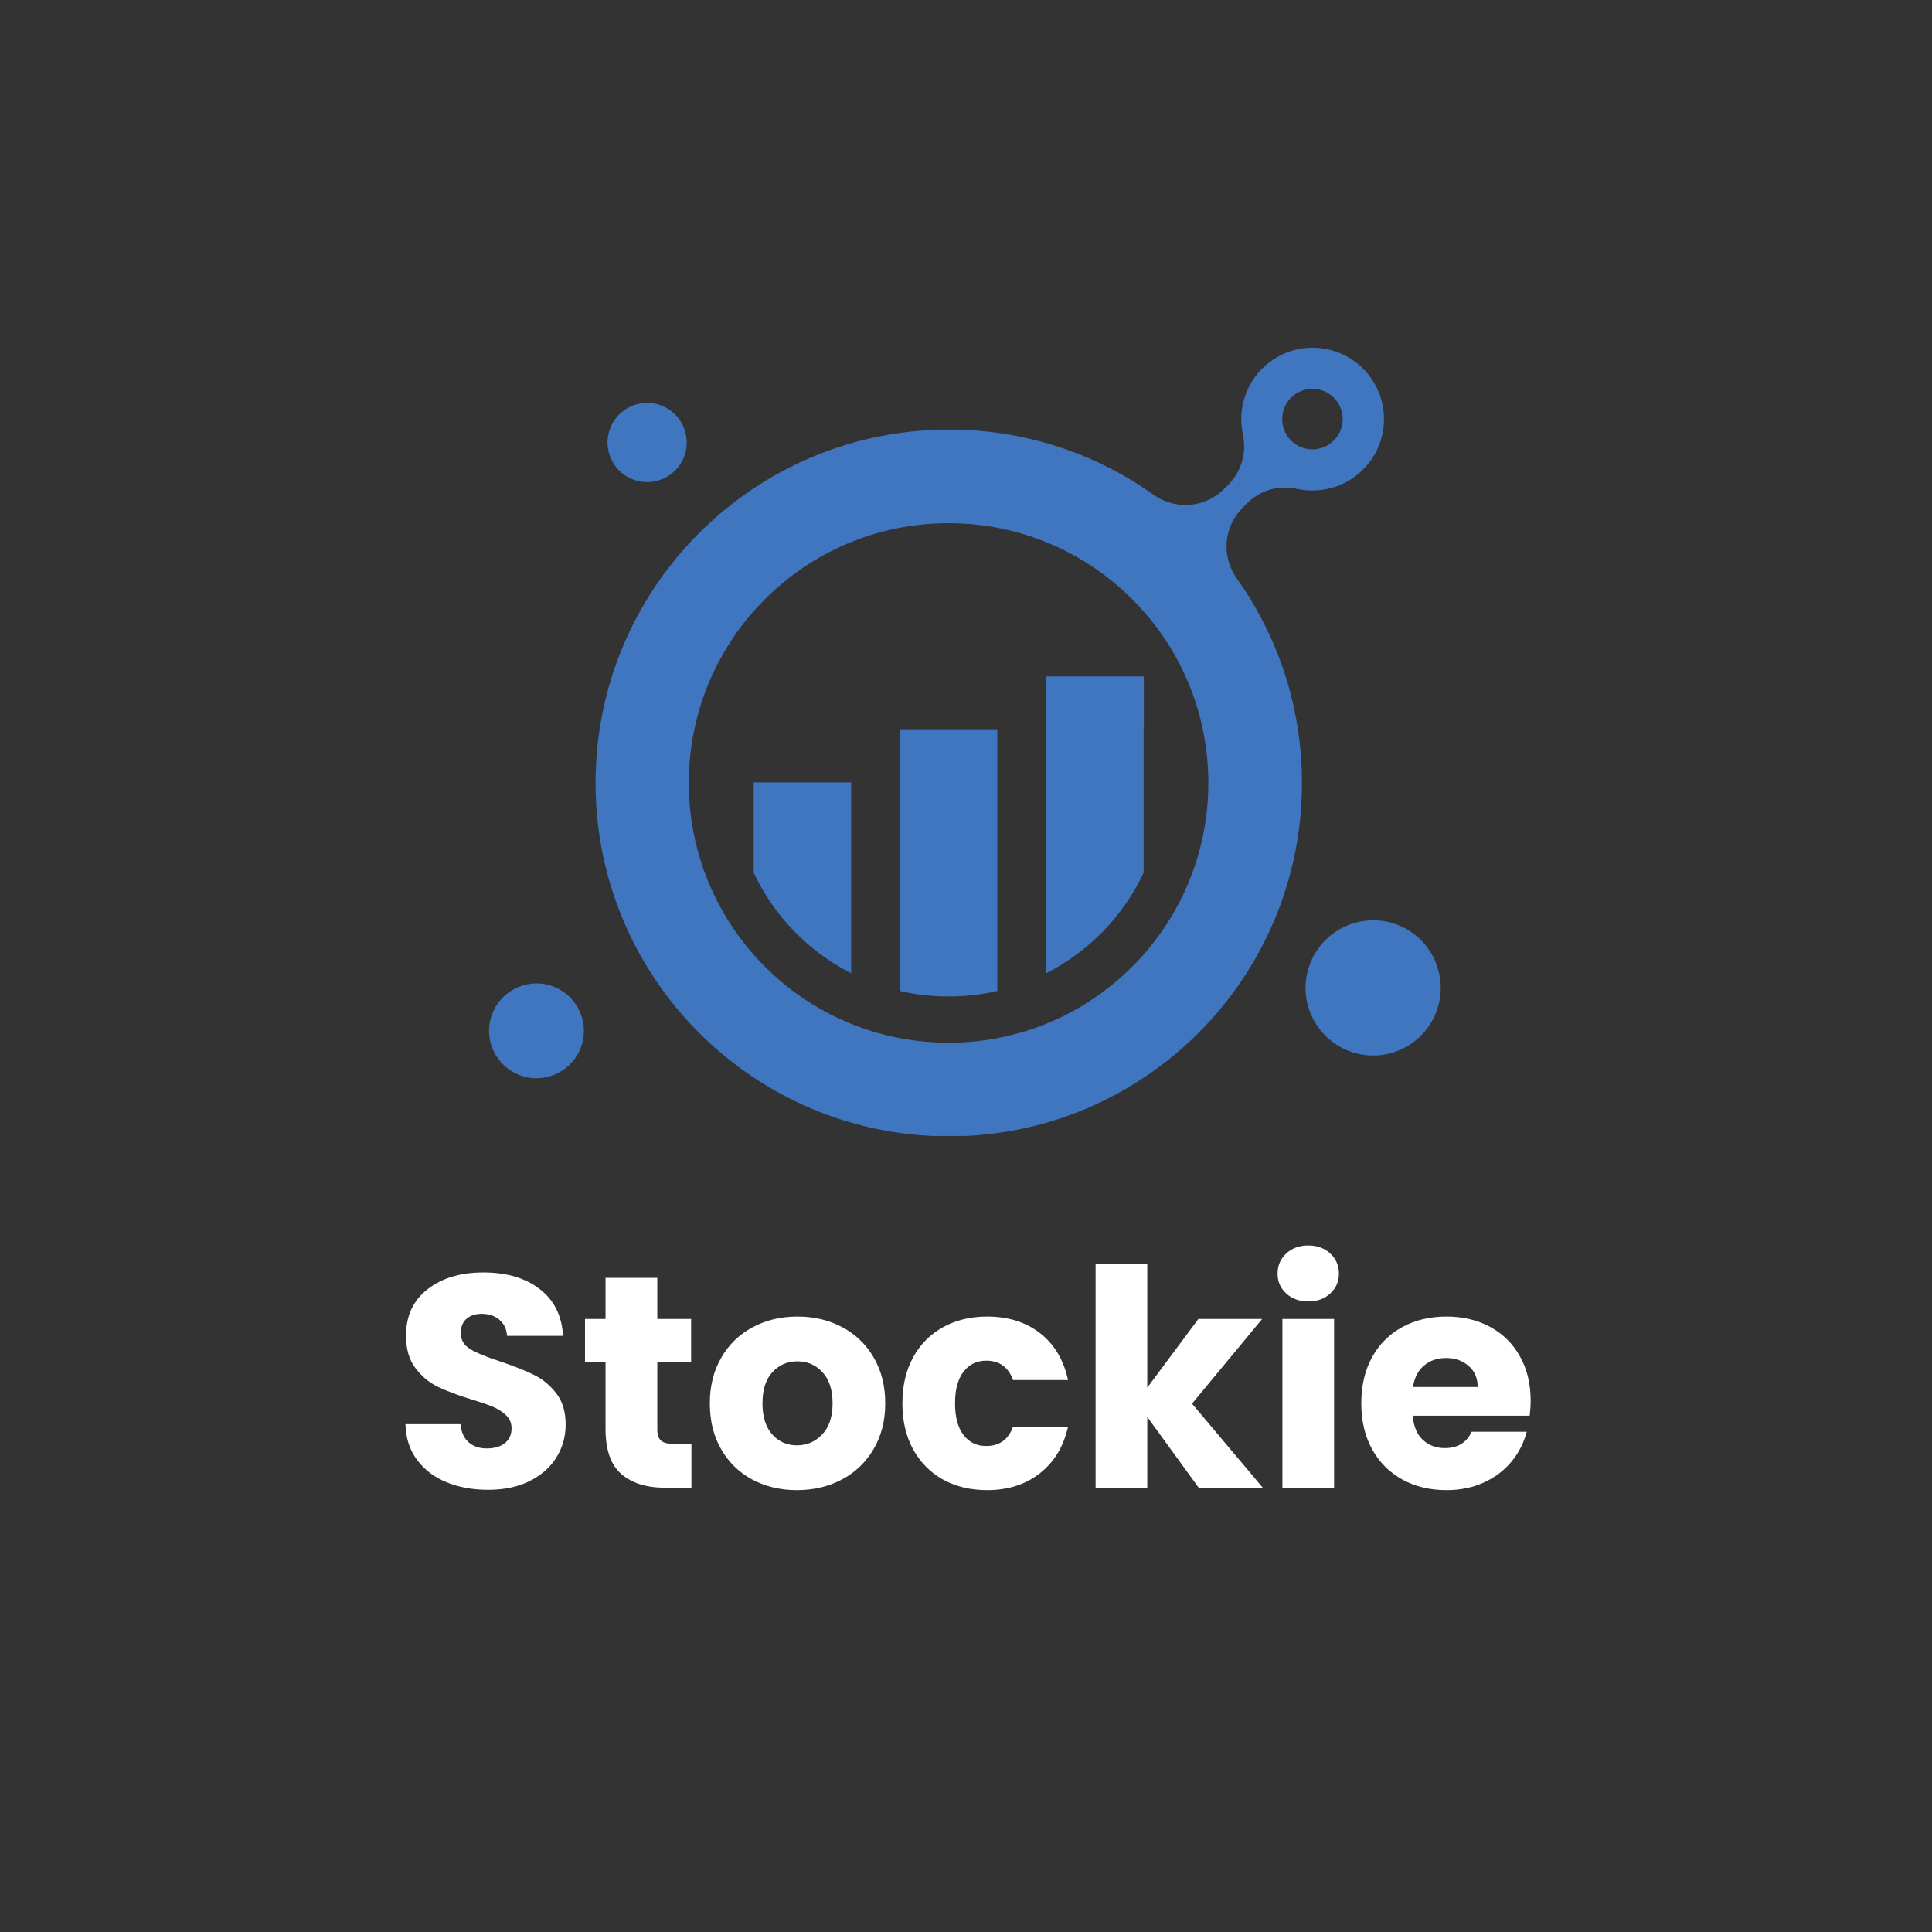 <svg xmlns="http://www.w3.org/2000/svg" xmlns:xlink="http://www.w3.org/1999/xlink" width="500" zoomAndPan="magnify" viewBox="0 0 375 375" height="500" preserveAspectRatio="xMidYMid meet" version="1.0"><rect x="0" y="0" width="375" height="375" fill="#333333" stroke="none"/><defs><g/><clipPath id="7d090117c0"><path d="M 94 67.492 L 280 67.492 L 280 220.492 L 94 220.492 Z M 94 67.492 " clip-rule="nonzero"/></clipPath></defs><g fill="#ffffff" fill-opacity="1"><g transform="translate(76.229, 288.763)"><g><path d="M 18.547 0.406 C 15.535 0.406 12.832 -0.082 10.438 -1.062 C 8.051 -2.039 6.145 -3.488 4.719 -5.406 C 3.289 -7.32 2.539 -9.629 2.469 -12.328 L 13.141 -12.328 C 13.297 -10.797 13.82 -9.629 14.719 -8.828 C 15.625 -8.023 16.801 -7.625 18.25 -7.625 C 19.738 -7.625 20.91 -7.969 21.766 -8.656 C 22.629 -9.344 23.062 -10.289 23.062 -11.5 C 23.062 -12.52 22.719 -13.363 22.031 -14.031 C 21.352 -14.695 20.516 -15.242 19.516 -15.672 C 18.516 -16.098 17.098 -16.586 15.266 -17.141 C 12.598 -17.961 10.422 -18.781 8.734 -19.594 C 7.055 -20.414 5.609 -21.629 4.391 -23.234 C 3.18 -24.836 2.578 -26.93 2.578 -29.516 C 2.578 -33.348 3.969 -36.348 6.75 -38.516 C 9.531 -40.691 13.148 -41.781 17.609 -41.781 C 22.141 -41.781 25.797 -40.691 28.578 -38.516 C 31.359 -36.348 32.848 -33.332 33.047 -29.469 L 22.188 -29.469 C 22.102 -30.789 21.609 -31.832 20.703 -32.594 C 19.805 -33.363 18.656 -33.75 17.25 -33.75 C 16.039 -33.75 15.062 -33.426 14.312 -32.781 C 13.57 -32.133 13.203 -31.203 13.203 -29.984 C 13.203 -28.66 13.828 -27.625 15.078 -26.875 C 16.328 -26.133 18.285 -25.332 20.953 -24.469 C 23.609 -23.57 25.77 -22.711 27.438 -21.891 C 29.102 -21.066 30.539 -19.875 31.75 -18.312 C 32.957 -16.75 33.562 -14.734 33.562 -12.266 C 33.562 -9.922 32.961 -7.789 31.766 -5.875 C 30.578 -3.957 28.848 -2.43 26.578 -1.297 C 24.316 -0.16 21.641 0.406 18.547 0.406 Z M 18.547 0.406 "/></g></g></g><g fill="#ffffff" fill-opacity="1"><g transform="translate(112.314, 288.763)"><g><path d="M 21.891 -8.516 L 21.891 0 L 16.781 0 C 13.145 0 10.305 -0.891 8.266 -2.672 C 6.234 -4.453 5.219 -7.359 5.219 -11.391 L 5.219 -24.406 L 1.234 -24.406 L 1.234 -32.75 L 5.219 -32.75 L 5.219 -40.734 L 15.266 -40.734 L 15.266 -32.75 L 21.828 -32.75 L 21.828 -24.406 L 15.266 -24.406 L 15.266 -11.266 C 15.266 -10.285 15.5 -9.582 15.969 -9.156 C 16.438 -8.727 17.219 -8.516 18.312 -8.516 Z M 21.891 -8.516 "/></g></g></g><g fill="#ffffff" fill-opacity="1"><g transform="translate(136.137, 288.763)"><g><path d="M 18.547 0.469 C 15.336 0.469 12.453 -0.211 9.891 -1.578 C 7.328 -2.953 5.312 -4.91 3.844 -7.453 C 2.375 -9.992 1.641 -12.969 1.641 -16.375 C 1.641 -19.738 2.383 -22.703 3.875 -25.266 C 5.363 -27.828 7.395 -29.789 9.969 -31.156 C 12.551 -32.531 15.445 -33.219 18.656 -33.219 C 21.863 -33.219 24.758 -32.531 27.344 -31.156 C 29.926 -29.789 31.961 -27.828 33.453 -25.266 C 34.941 -22.703 35.688 -19.738 35.688 -16.375 C 35.688 -13.008 34.93 -10.047 33.422 -7.484 C 31.91 -4.922 29.852 -2.953 27.25 -1.578 C 24.656 -0.211 21.754 0.469 18.547 0.469 Z M 18.547 -8.219 C 20.461 -8.219 22.094 -8.922 23.438 -10.328 C 24.789 -11.734 25.469 -13.75 25.469 -16.375 C 25.469 -19 24.812 -21.016 23.5 -22.422 C 22.188 -23.828 20.57 -24.531 18.656 -24.531 C 16.707 -24.531 15.086 -23.832 13.797 -22.438 C 12.504 -21.051 11.859 -19.031 11.859 -16.375 C 11.859 -13.75 12.492 -11.734 13.766 -10.328 C 15.035 -8.922 16.629 -8.219 18.547 -8.219 Z M 18.547 -8.219 "/></g></g></g><g fill="#ffffff" fill-opacity="1"><g transform="translate(173.513, 288.763)"><g><path d="M 1.641 -16.375 C 1.641 -19.781 2.332 -22.754 3.719 -25.297 C 5.113 -27.836 7.051 -29.789 9.531 -31.156 C 12.02 -32.531 14.867 -33.219 18.078 -33.219 C 22.18 -33.219 25.613 -32.141 28.375 -29.984 C 31.133 -27.836 32.941 -24.805 33.797 -20.891 L 23.125 -20.891 C 22.219 -23.398 20.477 -24.656 17.906 -24.656 C 16.062 -24.656 14.594 -23.938 13.5 -22.5 C 12.406 -21.07 11.859 -19.031 11.859 -16.375 C 11.859 -13.719 12.406 -11.672 13.5 -10.234 C 14.594 -8.805 16.062 -8.094 17.906 -8.094 C 20.477 -8.094 22.219 -9.348 23.125 -11.859 L 33.797 -11.859 C 32.941 -8.023 31.125 -5.008 28.344 -2.812 C 25.562 -0.625 22.141 0.469 18.078 0.469 C 14.867 0.469 12.02 -0.211 9.531 -1.578 C 7.051 -2.953 5.113 -4.91 3.719 -7.453 C 2.332 -9.992 1.641 -12.969 1.641 -16.375 Z M 1.641 -16.375 "/></g></g></g><g fill="#ffffff" fill-opacity="1"><g transform="translate(209.012, 288.763)"><g><path d="M 23.656 0 L 13.672 -13.734 L 13.672 0 L 3.641 0 L 3.641 -43.422 L 13.672 -43.422 L 13.672 -19.422 L 23.594 -32.75 L 35.969 -32.75 L 22.359 -16.312 L 36.094 0 Z M 23.656 0 "/></g></g></g><g fill="#ffffff" fill-opacity="1"><g transform="translate(245.274, 288.763)"><g><path d="M 8.688 -36.156 C 6.926 -36.156 5.488 -36.672 4.375 -37.703 C 3.258 -38.742 2.703 -40.023 2.703 -41.547 C 2.703 -43.109 3.258 -44.41 4.375 -45.453 C 5.488 -46.492 6.926 -47.016 8.688 -47.016 C 10.406 -47.016 11.82 -46.492 12.938 -45.453 C 14.051 -44.41 14.609 -43.109 14.609 -41.547 C 14.609 -40.023 14.051 -38.742 12.938 -37.703 C 11.82 -36.672 10.406 -36.156 8.688 -36.156 Z M 13.672 -32.75 L 13.672 0 L 3.641 0 L 3.641 -32.75 Z M 13.672 -32.75 "/></g></g></g><g fill="#ffffff" fill-opacity="1"><g transform="translate(262.583, 288.763)"><g><path d="M 34.516 -16.906 C 34.516 -15.969 34.453 -14.988 34.328 -13.969 L 11.625 -13.969 C 11.781 -11.938 12.43 -10.379 13.578 -9.297 C 14.734 -8.223 16.156 -7.688 17.844 -7.688 C 20.344 -7.688 22.082 -8.742 23.062 -10.859 L 33.75 -10.859 C 33.195 -8.703 32.207 -6.766 30.781 -5.047 C 29.352 -3.328 27.562 -1.977 25.406 -1 C 23.258 -0.02 20.852 0.469 18.188 0.469 C 14.977 0.469 12.125 -0.211 9.625 -1.578 C 7.125 -2.953 5.164 -4.91 3.75 -7.453 C 2.344 -9.992 1.641 -12.969 1.641 -16.375 C 1.641 -19.781 2.332 -22.754 3.719 -25.297 C 5.113 -27.836 7.062 -29.789 9.562 -31.156 C 12.07 -32.531 14.945 -33.219 18.188 -33.219 C 21.363 -33.219 24.18 -32.551 26.641 -31.219 C 29.109 -29.883 31.035 -27.984 32.422 -25.516 C 33.816 -23.055 34.516 -20.188 34.516 -16.906 Z M 24.234 -19.547 C 24.234 -21.266 23.645 -22.629 22.469 -23.641 C 21.301 -24.66 19.836 -25.172 18.078 -25.172 C 16.391 -25.172 14.969 -24.68 13.812 -23.703 C 12.664 -22.734 11.953 -21.348 11.672 -19.547 Z M 24.234 -19.547 "/></g></g></g><g clip-path="url(#7d090117c0)"><path fill="#3f76bf" d="M 252.711 151.969 C 252.711 137.195 248.02 123.492 240.078 112.301 C 237.012 108.016 237.492 102.25 241.223 98.52 L 241.961 97.781 C 244.621 95.121 248.133 94.09 251.824 94.902 C 252.785 95.121 253.746 95.195 254.781 95.195 C 262.426 95.195 268.633 88.992 268.633 81.344 C 268.633 73.699 262.426 67.492 254.781 67.492 C 247.133 67.492 240.93 73.699 240.93 81.344 C 240.93 82.344 241.039 83.34 241.223 84.301 C 242.035 87.957 240.965 91.504 238.344 94.164 L 237.641 94.863 C 233.91 98.594 228.148 99.074 223.863 96.008 C 212.672 88.031 198.965 83.375 184.191 83.375 C 146.293 83.375 115.598 114.109 115.598 151.969 C 115.598 189.867 146.332 220.562 184.191 220.562 C 222.016 220.562 252.711 189.867 252.711 151.969 Z M 113.012 197.699 C 111.684 192.785 106.66 189.867 101.746 191.199 C 96.832 192.527 93.914 197.551 95.246 202.465 C 96.574 207.379 101.598 210.297 106.512 208.965 C 111.426 207.637 114.344 202.613 113.012 197.699 Z M 279.195 188.355 C 281.078 195.336 276.906 202.539 269.926 204.422 C 262.941 206.305 255.738 202.133 253.855 195.152 C 251.973 188.168 256.145 180.965 263.129 179.082 C 270.145 177.199 277.312 181.336 279.195 188.355 Z M 133.031 83.895 C 134.141 87.992 131.703 92.203 127.602 93.312 C 123.504 94.422 119.293 91.984 118.184 87.883 C 117.074 83.781 119.512 79.57 123.613 78.465 C 127.715 77.355 131.926 79.793 133.031 83.895 Z M 165.207 188.906 C 156.93 184.695 150.246 177.828 146.293 169.406 L 146.293 151.859 L 165.207 151.859 Z M 221.98 141.555 L 221.98 169.406 C 218.027 177.828 211.34 184.695 203.066 188.906 L 203.066 131.285 L 222.016 131.285 L 222.016 141.555 Z M 174.66 141.555 L 193.574 141.555 L 193.574 192.344 C 190.543 193.047 187.367 193.414 184.117 193.414 C 180.867 193.414 177.691 193.047 174.66 192.344 Z M 260.617 81.344 C 260.617 84.594 257.992 87.219 254.742 87.219 C 251.492 87.219 248.871 84.594 248.871 81.344 C 248.871 78.094 251.492 75.473 254.742 75.473 C 257.992 75.473 260.617 78.094 260.617 81.344 Z M 234.539 151.969 C 234.539 179.82 211.969 202.391 184.117 202.391 C 156.266 202.391 133.699 179.82 133.699 151.969 C 133.699 124.117 156.266 101.551 184.117 101.551 C 211.969 101.551 234.539 124.117 234.539 151.969 Z M 234.539 151.969 " fill-opacity="1" fill-rule="evenodd"/></g></svg>